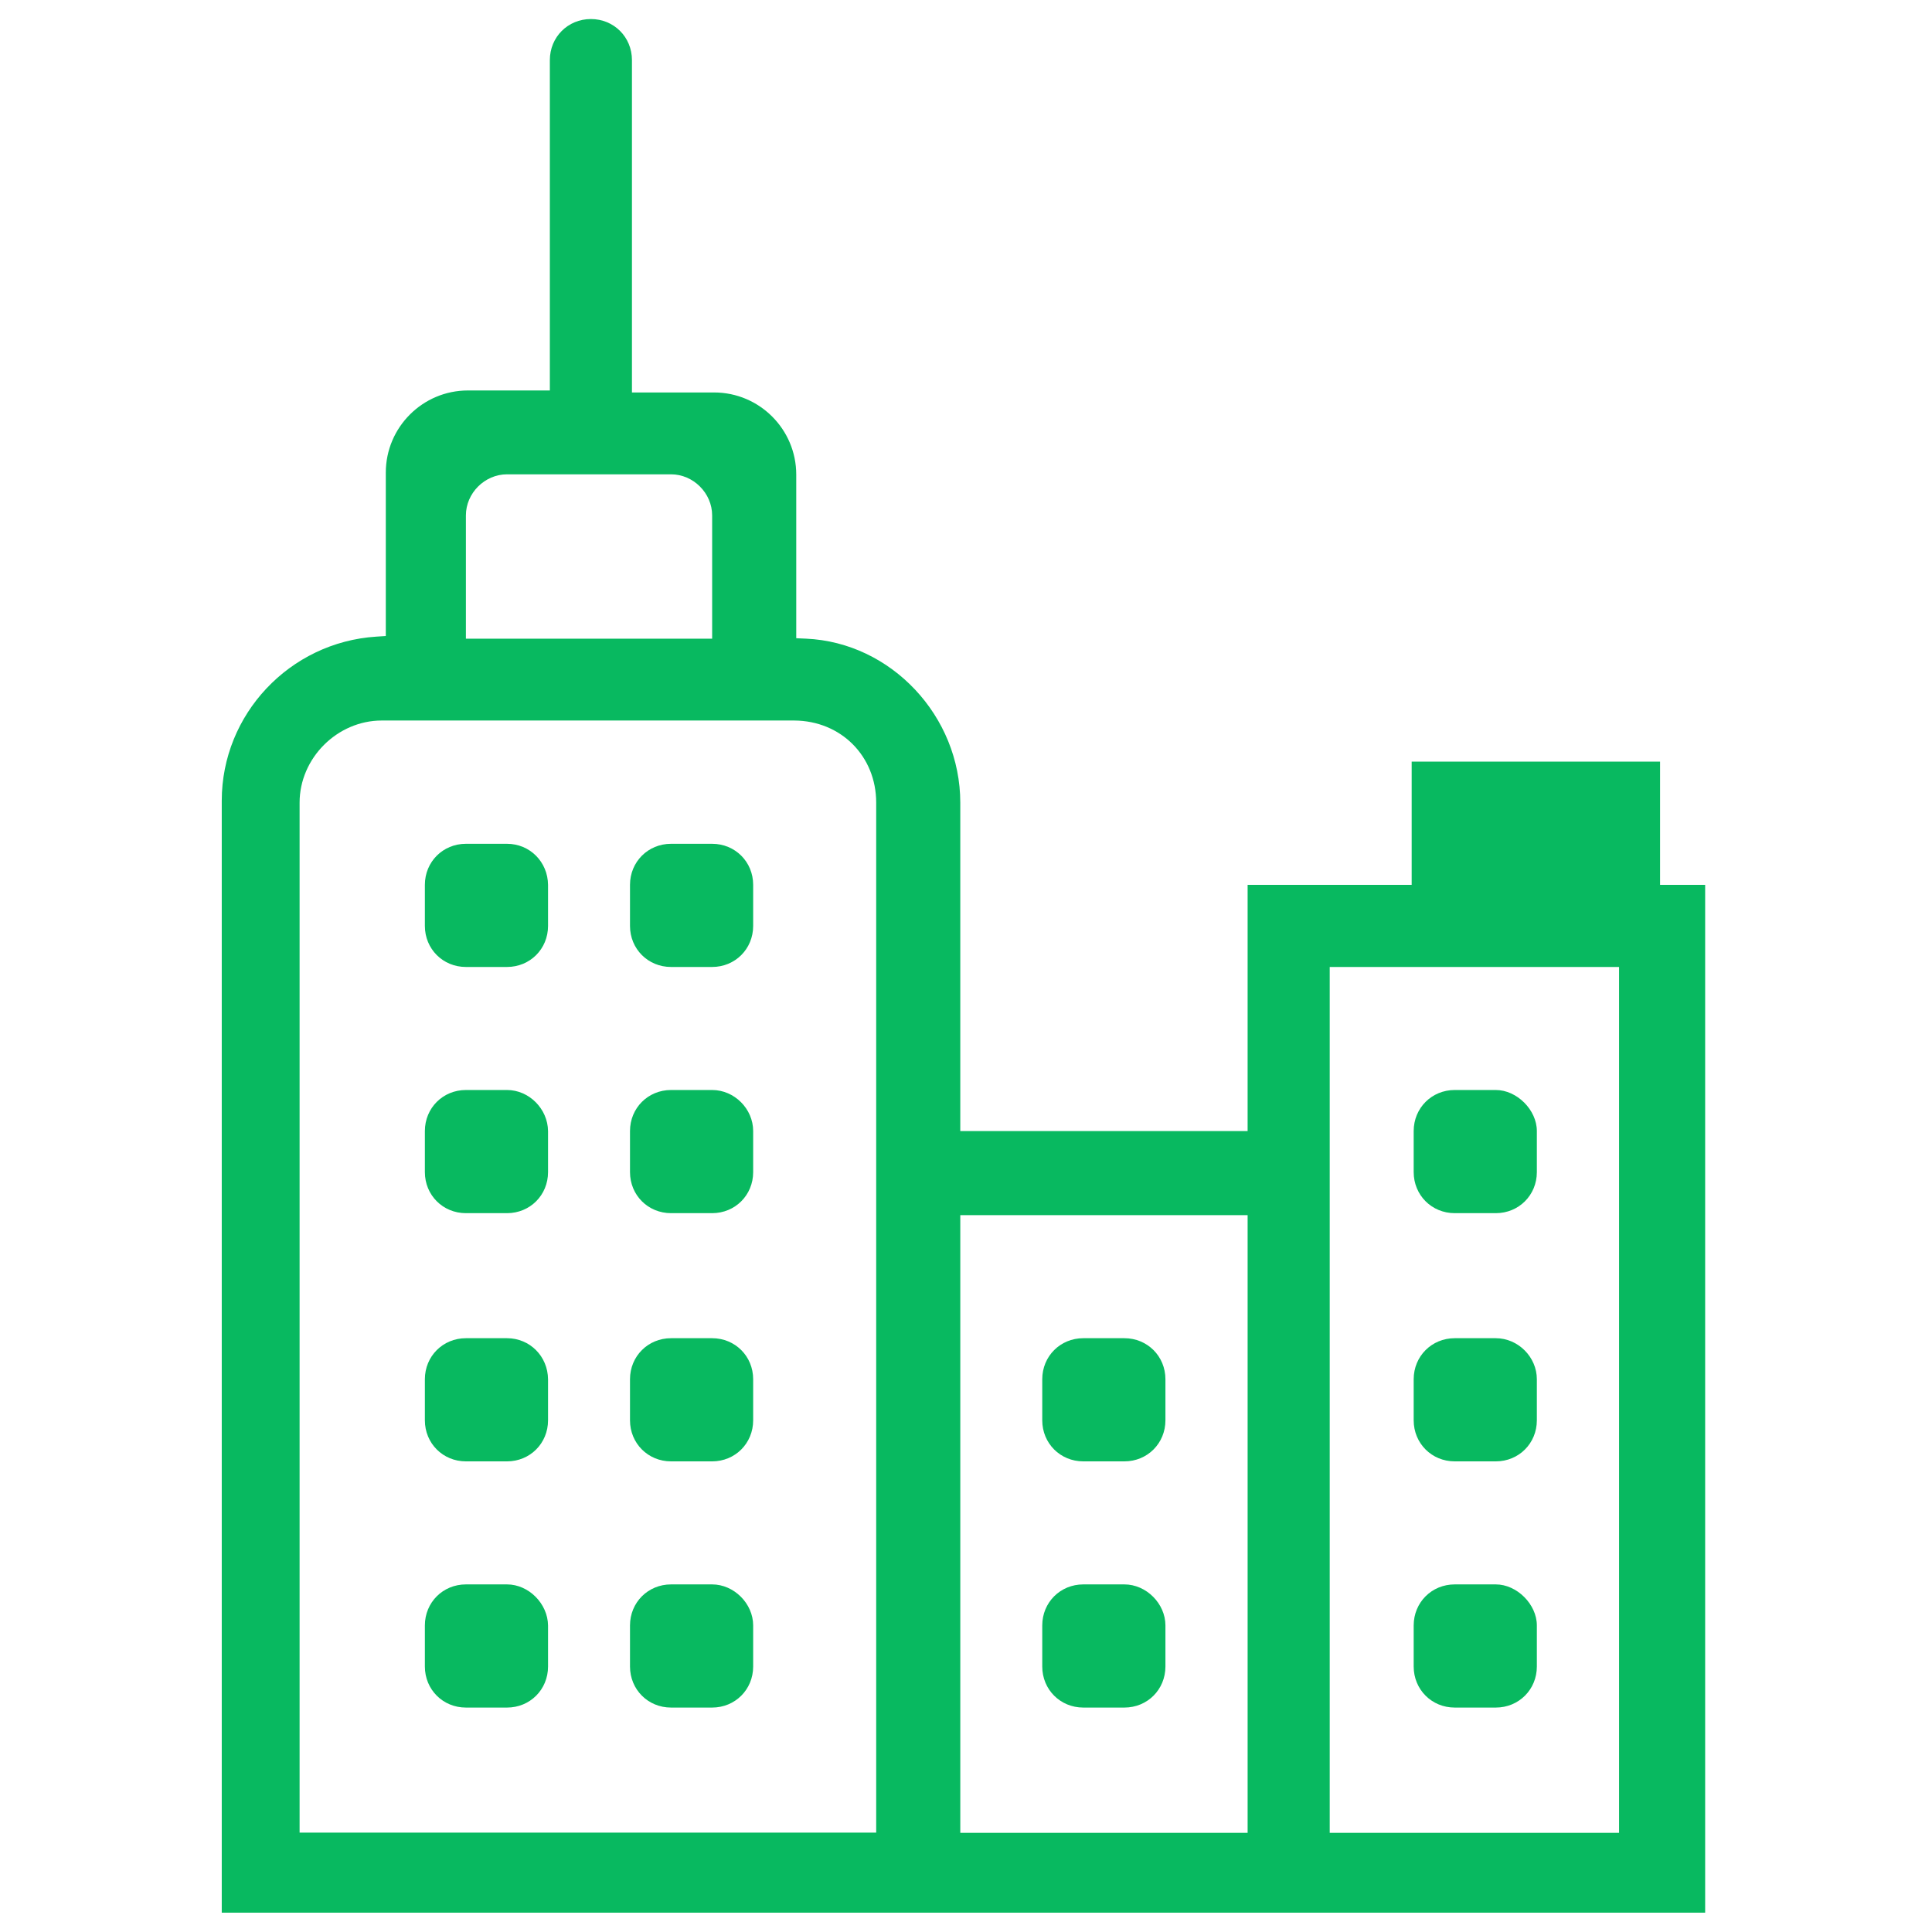 <?xml version="1.0" standalone="no"?><!DOCTYPE svg PUBLIC "-//W3C//DTD SVG 1.1//EN" "http://www.w3.org/Graphics/SVG/1.1/DTD/svg11.dtd"><svg t="1605511246168" class="icon" viewBox="0 0 1024 1024" version="1.1" xmlns="http://www.w3.org/2000/svg" p-id="6423" width="64" height="64" xmlns:xlink="http://www.w3.org/1999/xlink"><defs><style type="text/css"></style></defs><path d="M246.946 512.513c-12.198 0-21.752-9.556-21.752-21.753L225.194 468.984c0-12.199 9.556-21.753 21.752-21.753l21.775 0c12.091 0 21.648 9.576 21.754 21.802l0 21.727c0 12.199-9.556 21.753-21.754 21.753L246.946 512.513z" p-id="6424" fill="#08B960"></path><path d="M246.946 643.003c-12.198 0-21.752-9.557-21.752-21.754l0-21.77c0-12.201 9.556-21.758 21.752-21.758l21.775 0c11.681 0 21.644 9.986 21.754 21.81l0 21.718c0 12.199-9.556 21.754-21.754 21.754L246.946 643.003z" p-id="6425" fill="#08B960"></path><path d="M355.666 905.047c-12.199 0-21.754-9.557-21.754-21.754l0-21.775c0-12.197 9.556-21.752 21.754-21.752l21.776 0c11.588 0 21.752 10.163 21.752 21.752l0 21.775c0 12.199-9.556 21.754-21.752 21.754L355.666 905.047z" p-id="6426" fill="#08B960"></path><path d="M771.036 643.003c-12.199 0-21.753-9.557-21.753-21.754l0-21.77c0-12.201 9.556-21.758 21.753-21.758l21.77 0c11.185 0 21.759 10.574 21.759 21.758l0 21.77c0 12.199-9.558 21.754-21.759 21.754L771.036 643.003z" p-id="6427" fill="#08B960"></path><path d="M355.666 774.556c-12.199 0-21.754-9.557-21.754-21.758l0-21.77c0-12.199 9.556-21.753 21.754-21.753l21.776 0c12.198 0 21.752 9.556 21.752 21.753l0 21.77c0 12.201-9.556 21.758-21.752 21.758L355.666 774.556z" p-id="6428" fill="#08B960"></path><path d="M246.946 905.047c-12.198 0-21.752-9.557-21.752-21.754l0-21.775c0-12.197 9.556-21.752 21.752-21.752l21.775 0c11.478 0 21.644 10.189 21.754 21.805l0 21.723c0 12.199-9.556 21.754-21.754 21.754L246.946 905.047z" p-id="6429" fill="#08B960"></path><path d="M246.946 774.556c-12.198 0-21.752-9.557-21.752-21.758l0-21.77c0-12.199 9.556-21.753 21.752-21.753l21.775 0c12.091 0 21.648 9.576 21.754 21.802l0 21.722c0 12.201-9.556 21.758-21.754 21.758L246.946 774.556z" p-id="6430" fill="#08B960"></path><path d="M574.172 905.047c-12.201 0-21.759-9.557-21.759-21.754l0-21.775c0-12.197 9.558-21.752 21.759-21.752l21.77 0c11.591 0 21.759 10.163 21.759 21.752l0 21.775c0 12.199-9.558 21.754-21.759 21.754L574.172 905.047z" p-id="6431" fill="#08B960"></path><path d="M574.172 774.556c-12.201 0-21.759-9.557-21.759-21.758l0-21.77c0-12.199 9.558-21.753 21.759-21.753l21.77 0c12.201 0 21.759 9.556 21.759 21.753l0 21.77c0 12.201-9.558 21.758-21.759 21.758L574.172 774.556z" p-id="6432" fill="#08B960"></path><path d="M771.036 905.047c-12.199 0-21.753-9.557-21.753-21.754l0-21.775c0-12.197 9.556-21.752 21.753-21.752l21.77 0c11.185 0 21.759 10.572 21.759 21.752l0 21.775c0 12.199-9.558 21.754-21.759 21.754L771.036 905.047z" p-id="6433" fill="#08B960"></path><path d="M771.036 774.556c-12.199 0-21.753-9.557-21.753-21.758l0-21.77c0-12.199 9.556-21.753 21.753-21.753l21.77 0c11.795 0 21.759 9.962 21.759 21.753l0 21.77c0 12.201-9.558 21.758-21.759 21.758L771.036 774.556z" p-id="6434" fill="#08B960"></path><path d="M355.666 643.003c-12.199 0-21.754-9.557-21.754-21.754l0-21.77c0-12.201 9.556-21.758 21.754-21.758l21.776 0c11.792 0 21.752 9.964 21.752 21.758l0 21.77c0 12.199-9.556 21.754-21.752 21.754L355.666 643.003z" p-id="6435" fill="#08B960"></path><path d="M117.534 1013.767 117.534 424.384c0-45.762 35.952-83.956 81.847-86.949l5.102-0.334 0-86.617c0-24.003 19.528-43.529 43.529-43.529l43.421 0L291.434 31.845c0-12.198 9.556-21.752 21.753-21.752 12.201 0 21.759 9.556 21.759 21.752l0 176.171 43.556 0c24.001 0 43.527 19.527 43.527 43.527l0 86.729 5.215 0.232c45.065 2.002 81.73 41.002 81.73 86.94l0 174.044 152.29 0L661.265 469.001l86.95 0L748.215 403.687l131.657 0 0 65.314 23.896 0 0 544.766L117.534 1013.767zM704.779 971.448l153.357 0L858.135 512.513 704.779 512.513 704.779 971.448zM508.975 971.448l152.29 0L661.266 644.068 508.975 644.068 508.975 971.448zM202.347 381.89c-23.61 0-43.555 19.946-43.555 43.556l0 545.875 305.61 0L464.402 425.446c0-24.678-18.653-43.403-43.388-43.556L202.347 381.89zM268.72 251.402c-11.808 0-21.784 9.973-21.784 21.779l0 65.331 130.516 0 0-65.331c0-11.805-9.977-21.779-21.786-21.779L268.72 251.402z" p-id="6436" fill="#08B960"></path><path d="M355.666 512.513c-12.199 0-21.754-9.556-21.754-21.753L333.912 468.984c0-12.199 9.556-21.753 21.754-21.753l21.776 0c12.198 0 21.752 9.556 21.752 21.753l0 21.775c0 12.199-9.556 21.753-21.752 21.753L355.666 512.513z" p-id="6437" fill="#08B960"></path></svg>
